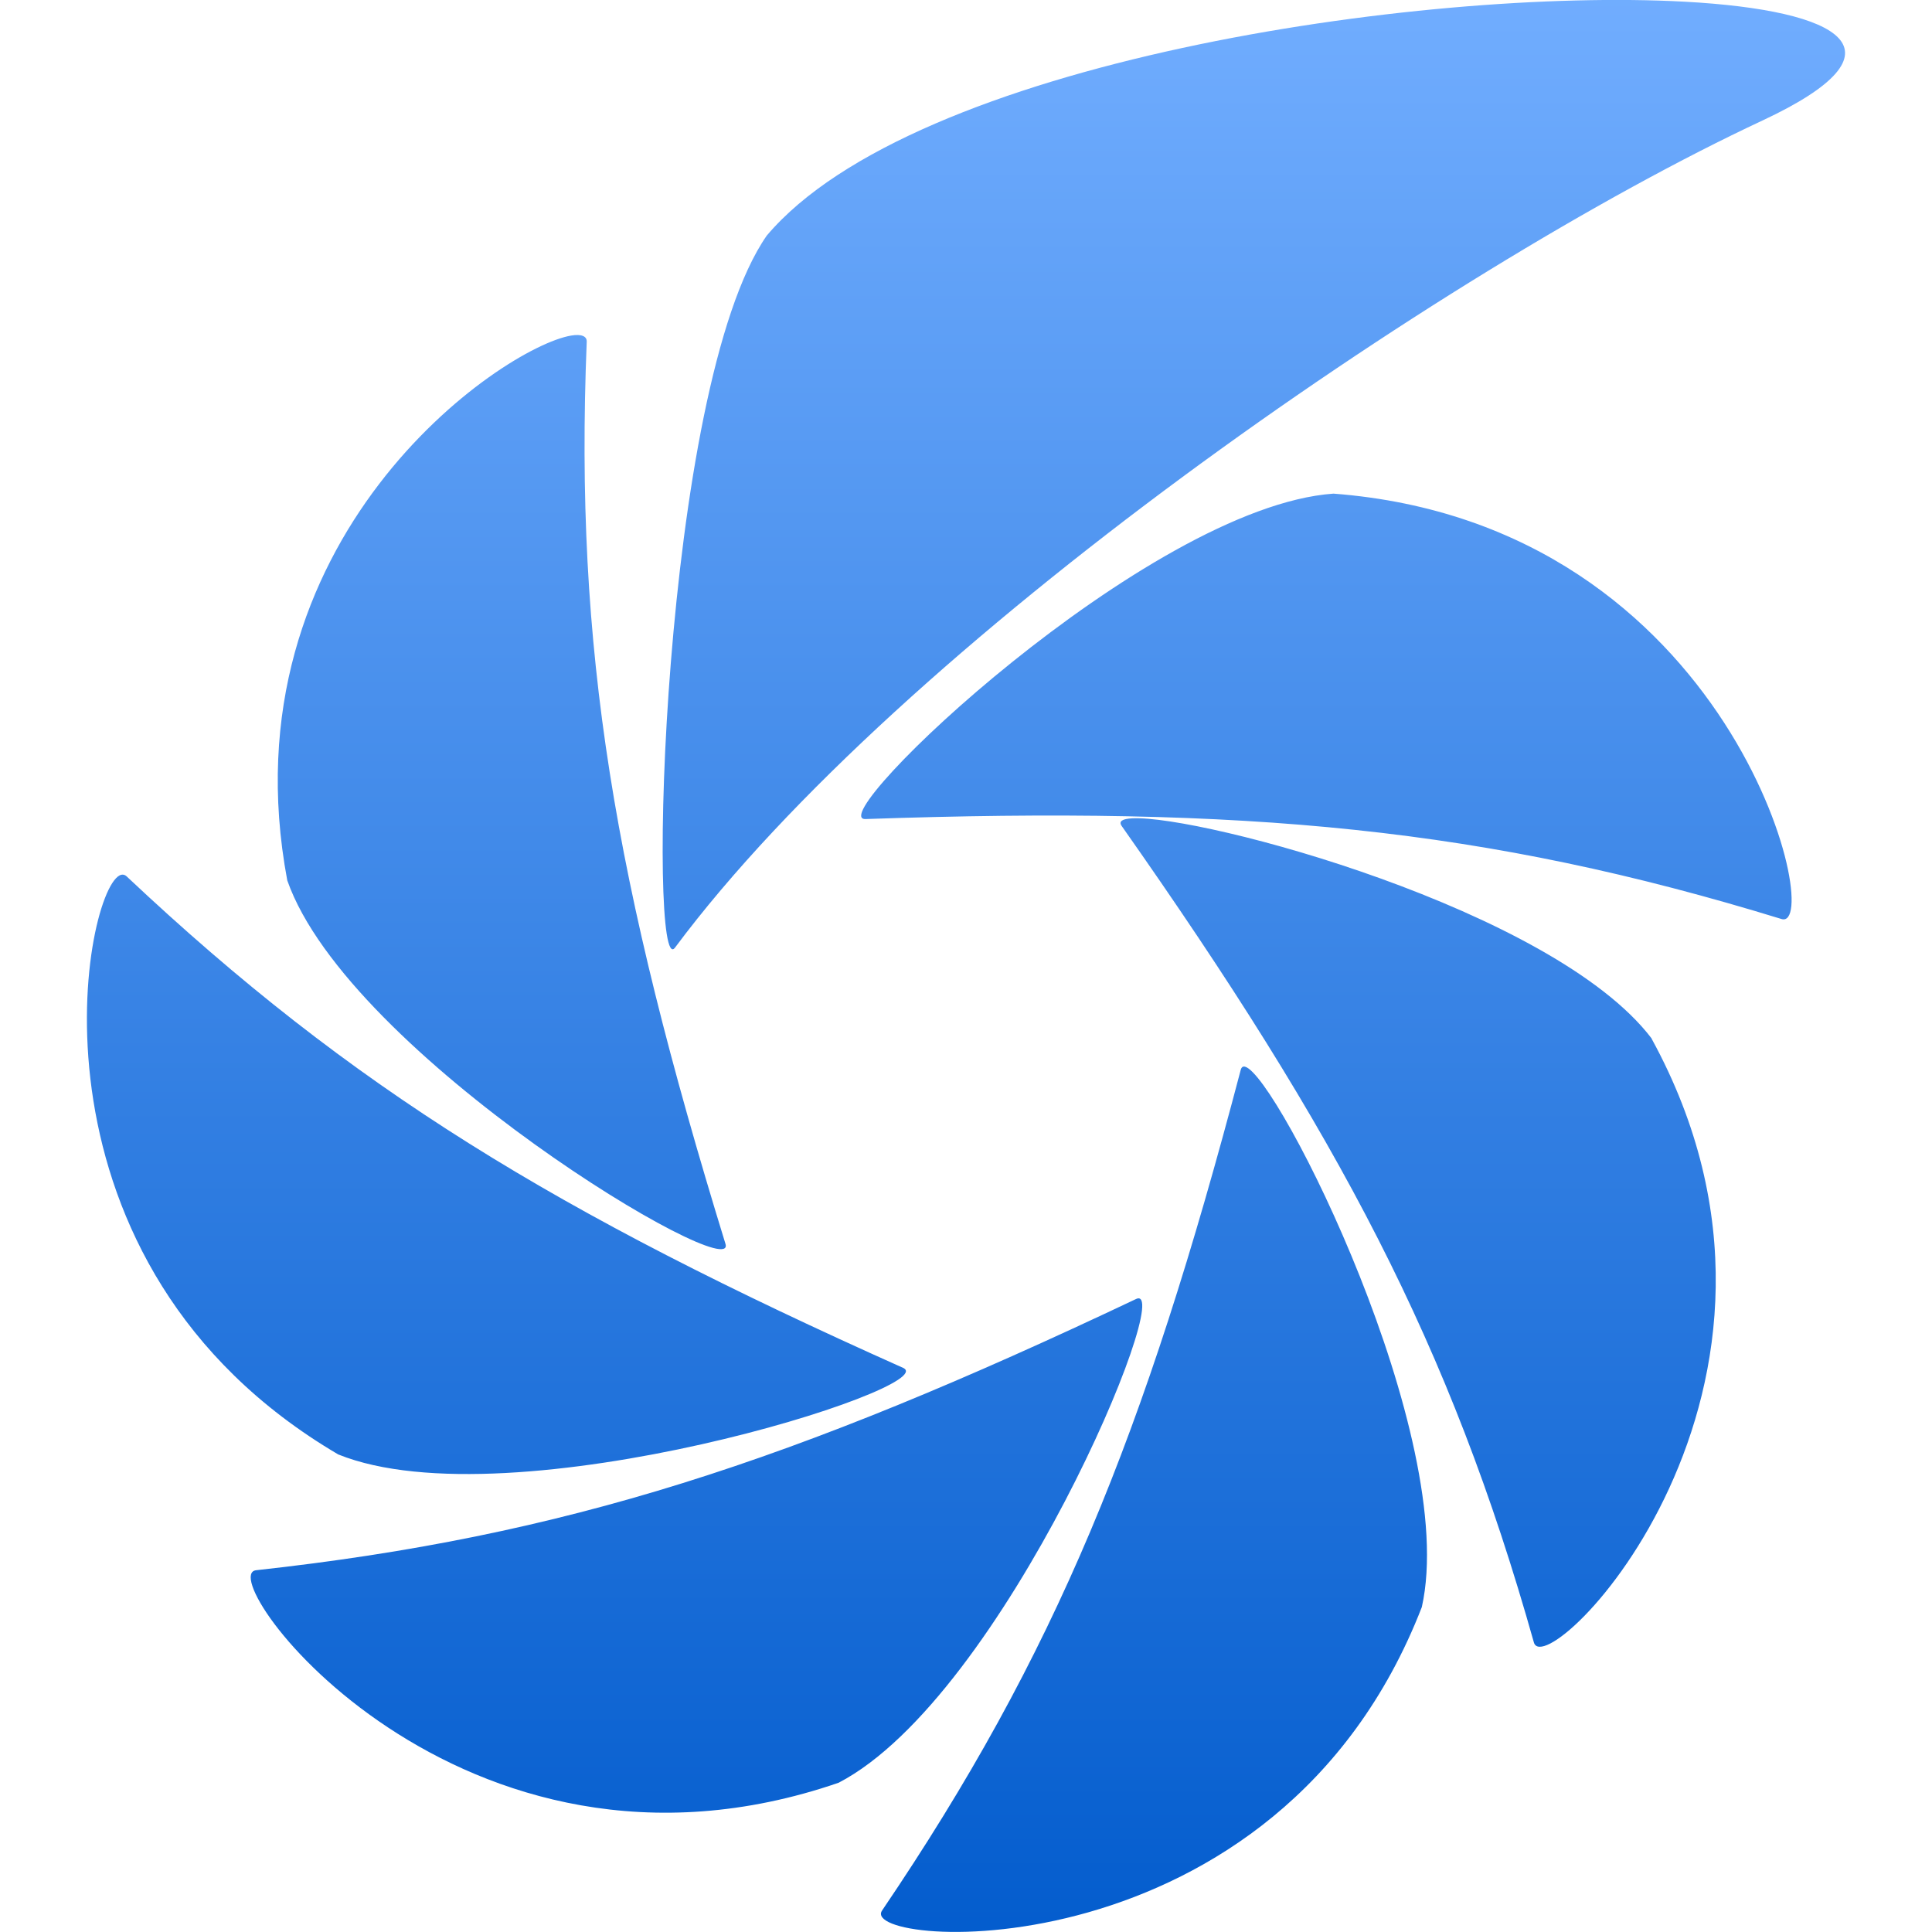 <svg xmlns="http://www.w3.org/2000/svg" width="16" height="16" version="1.1">
 <defs>
   <style id="current-color-scheme" type="text/css">
   .ColorScheme-Text { color: #d3dae3; } .ColorScheme-Highlight { color:#5294e2; }
  </style>
  <linearGradient id="arrongin" x1="0%" x2="0%" y1="0%" y2="100%">
   <stop offset="0%" style="stop-color:#dd9b44; stop-opacity:1"/>
   <stop offset="100%" style="stop-color:#ad6c16; stop-opacity:1"/>
  </linearGradient>
  <linearGradient id="aurora" x1="0%" x2="0%" y1="0%" y2="100%">
   <stop offset="0%" style="stop-color:#09D4DF; stop-opacity:1"/>
   <stop offset="100%" style="stop-color:#9269F4; stop-opacity:1"/>
  </linearGradient>
  <linearGradient id="cyberneon" x1="0%" x2="0%" y1="0%" y2="100%">
    <stop offset="0" style="stop-color:#0abdc6; stop-opacity:1"/>
    <stop offset="1" style="stop-color:#ea00d9; stop-opacity:1"/>
  </linearGradient>
  <linearGradient id="fitdance" x1="0%" x2="0%" y1="0%" y2="100%">
   <stop offset="0%" style="stop-color:#1AD6AB; stop-opacity:1"/>
   <stop offset="100%" style="stop-color:#329DB6; stop-opacity:1"/>
  </linearGradient>
  <linearGradient id="oomox" x1="0%" x2="0%" y1="0%" y2="100%">
   <stop offset="0%" style="stop-color:#72aeff; stop-opacity:1"/>
   <stop offset="100%" style="stop-color:#005acc; stop-opacity:1"/>
  </linearGradient>
  <linearGradient id="rainblue" x1="0%" x2="0%" y1="0%" y2="100%">
   <stop offset="0%" style="stop-color:#00F260; stop-opacity:1"/>
   <stop offset="100%" style="stop-color:#0575E6; stop-opacity:1"/>
  </linearGradient>
  <linearGradient id="sunrise" x1="0%" x2="0%" y1="0%" y2="100%">
   <stop offset="0%" style="stop-color: #FF8501; stop-opacity:1"/>
   <stop offset="100%" style="stop-color: #FFCB01; stop-opacity:1"/>
  </linearGradient>
  <linearGradient id="telinkrin" x1="0%" x2="0%" y1="0%" y2="100%">
   <stop offset="0%" style="stop-color: #b2ced6; stop-opacity:1"/>
   <stop offset="100%" style="stop-color: #6da5b7; stop-opacity:1"/>
  </linearGradient>
  <linearGradient id="60spsycho" x1="0%" x2="0%" y1="0%" y2="100%">
   <stop offset="0%" style="stop-color: #df5940; stop-opacity:1"/>
   <stop offset="25%" style="stop-color: #d8d15f; stop-opacity:1"/>
   <stop offset="50%" style="stop-color: #e9882a; stop-opacity:1"/>
   <stop offset="100%" style="stop-color: #279362; stop-opacity:1"/>
  </linearGradient>
  <linearGradient id="90ssummer" x1="0%" x2="0%" y1="0%" y2="100%">
   <stop offset="0%" style="stop-color: #f618c7; stop-opacity:1"/>
   <stop offset="20%" style="stop-color: #94ffab; stop-opacity:1"/>
   <stop offset="50%" style="stop-color: #fbfd54; stop-opacity:1"/>
   <stop offset="100%" style="stop-color: #0f83ae; stop-opacity:1"/>
  </linearGradient>
 </defs>
 <path fill="url(#oomox)" class="ColorScheme-Text" d="M 13.951 0.014 C 11.775 -0.105 7.57 0.509 6.35 1.951 C 5.472 3.213 5.363 8.152 5.59 7.848 C 7.456 5.341 11.929 2.245 14.596 0.998 C 15.832 0.42 15.257 0.085 13.951 0.014 z M 4.73 2.779 C 4.155 2.876 1.848 4.456 2.379 7.291 C 2.886 8.739 6.119 10.662 6.008 10.301 C 5.088 7.311 4.756 5.38 4.859 2.83 C 4.861 2.783 4.813 2.765 4.73 2.779 z M 11.043 4.088 C 9.5 4.198 6.787 6.796 7.168 6.783 C 10.322 6.674 12.293 6.855 14.754 7.611 C 15.118 7.723 14.362 4.342 11.043 4.088 z M 9.377 6.777 C 9.296 6.781 9.262 6.801 9.289 6.84 C 11.093 9.405 12.01 11.143 12.703 13.602 C 12.806 13.966 15.263 11.5 13.678 8.602 L 13.678 8.6 C 12.863 7.529 9.947 6.748 9.377 6.777 z M 0.99 7.25 C 0.681 7.411 0.118 10.467 2.801 12.045 C 4.233 12.623 7.827 11.484 7.479 11.328 C 4.602 10.042 2.917 9.016 1.049 7.258 C 1.032 7.242 1.011 7.239 0.99 7.25 z M 10.311 8.834 C 10.293 8.829 10.281 8.838 10.275 8.861 C 9.479 11.886 8.741 13.703 7.305 15.822 C 7.092 16.136 10.581 16.386 11.775 13.309 C 12.089 11.906 10.58 8.903 10.311 8.834 z M 9.408 10.758 C 6.561 12.107 4.682 12.723 2.121 13.004 C 1.742 13.046 3.801 15.845 6.945 14.764 C 8.315 14.052 9.752 10.595 9.408 10.758 z"/>
</svg>
